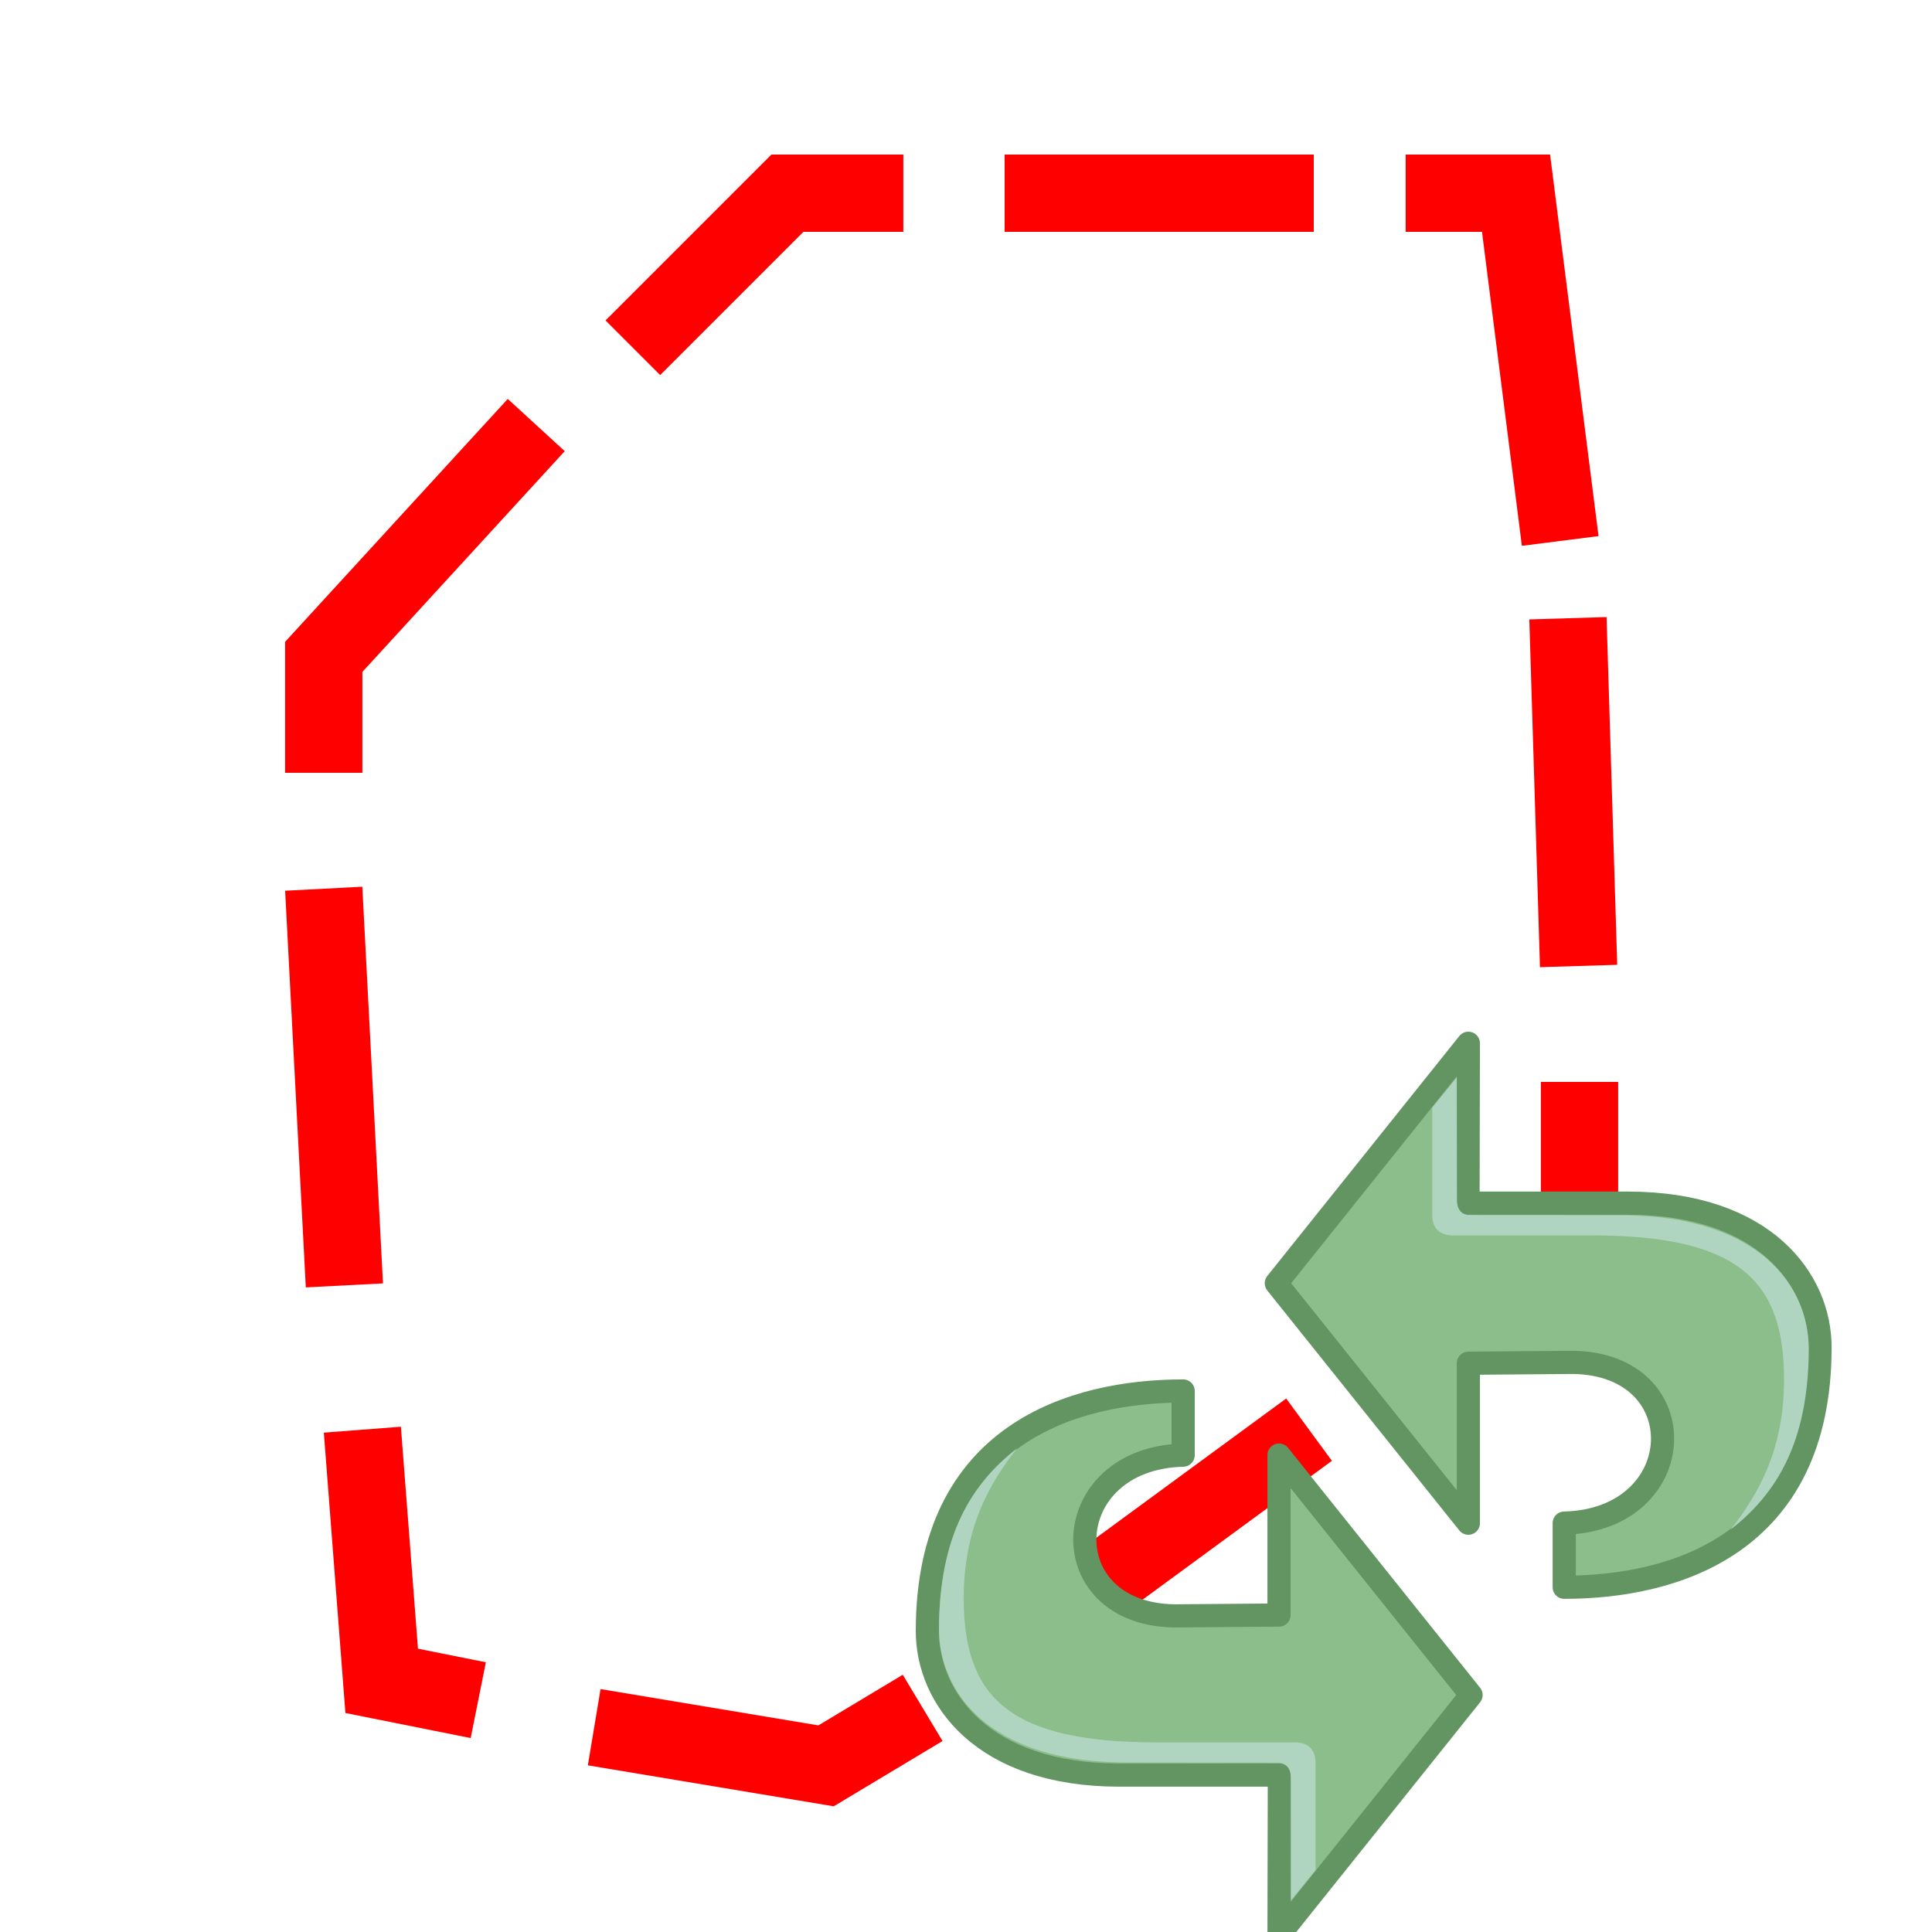 <svg width="50" height="50" viewBox="0 0 50 50" fill="none" xmlns="http://www.w3.org/2000/svg">
<g clip-path="url(#clip0_24_297)">
<path d="M13.878 11L8.378 17V20" stroke="#FF0000" stroke-width="2"/>
<path d="M8.378 23L8.913 33.266" stroke="#FF0000" stroke-width="2"/>
<path d="M9.378 37L9.878 43.5L12.378 44" stroke="#FF0000" stroke-width="2"/>
<path d="M15.378 44.7L21.378 45.7L23.878 44.2" stroke="#FF0000" stroke-width="2"/>
<path d="M26.378 42.5L33.878 37" stroke="#FF0000" stroke-width="2"/>
<path d="M36.378 35L40.878 32V28" stroke="#FF0000" stroke-width="2"/>
<path d="M16.378 9L20.378 5H23.378" stroke="#FF0000" stroke-width="2"/>
<path d="M26 5H34" stroke="#FF0000" stroke-width="2"/>
<path d="M40.578 16L40.854 25" stroke="#FF0000" stroke-width="2"/>
<path d="M40.378 14L39.235 5H36.378" stroke="#FF0000" stroke-width="2"/>
<path fill-rule="evenodd" clip-rule="evenodd" d="M33.101 50.077L38.071 43.867L33.101 37.657V41.797L30.401 41.819C27.181 41.779 27.351 37.739 30.62 37.659V35.999C27.8 35.999 24 37.089 24 42.209C24 43.949 25.43 45.939 28.97 45.939H33.11L33.101 50.077Z" fill="#8CBE8C" stroke="#639563" stroke-width="0.6" stroke-linejoin="round"/>
<path fill-rule="evenodd" clip-rule="evenodd" d="M33.411 49.177L33.406 45.987C33.398 45.706 33.227 45.611 33.061 45.617L29.151 45.612C25.611 45.607 24.301 43.802 24.301 42.142C24.312 39.732 25.134 38.412 26.321 37.482C25.59 38.413 24.941 39.562 24.941 41.362C24.941 43.902 26.091 45.092 29.911 45.092H33.511C33.9 45.092 34.046 45.331 34.046 45.619V48.399L33.411 49.177Z" fill="#AFD5C1"/>
<path fill-rule="evenodd" clip-rule="evenodd" d="M38.001 27L33.031 33.21L38.001 39.42V35.28L40.701 35.258C43.921 35.298 43.751 39.338 40.482 39.418V41.078C43.302 41.078 47.102 39.988 47.102 34.868C47.102 33.128 45.672 31.138 42.132 31.138H37.992L38.001 27Z" fill="#8CBE8C" stroke="#639563" stroke-width="0.6" stroke-linejoin="round"/>
<path fill-rule="evenodd" clip-rule="evenodd" d="M37.701 27.887L37.706 31.077C37.714 31.358 37.885 31.453 38.051 31.447L41.961 31.452C45.501 31.457 46.811 33.262 46.811 34.922C46.8 37.332 45.978 38.652 44.791 39.582C45.522 38.651 46.171 37.502 46.171 35.702C46.171 33.162 45.021 31.972 41.201 31.972H37.601C37.212 31.972 37.066 31.733 37.066 31.445V28.665L37.701 27.887Z" fill="#AFD5C1"/>
</g>
<defs>
<clipPath id="clip0_24_297">
<rect width="50" height="50" fill="white"/>
</clipPath>
</defs>
</svg>
